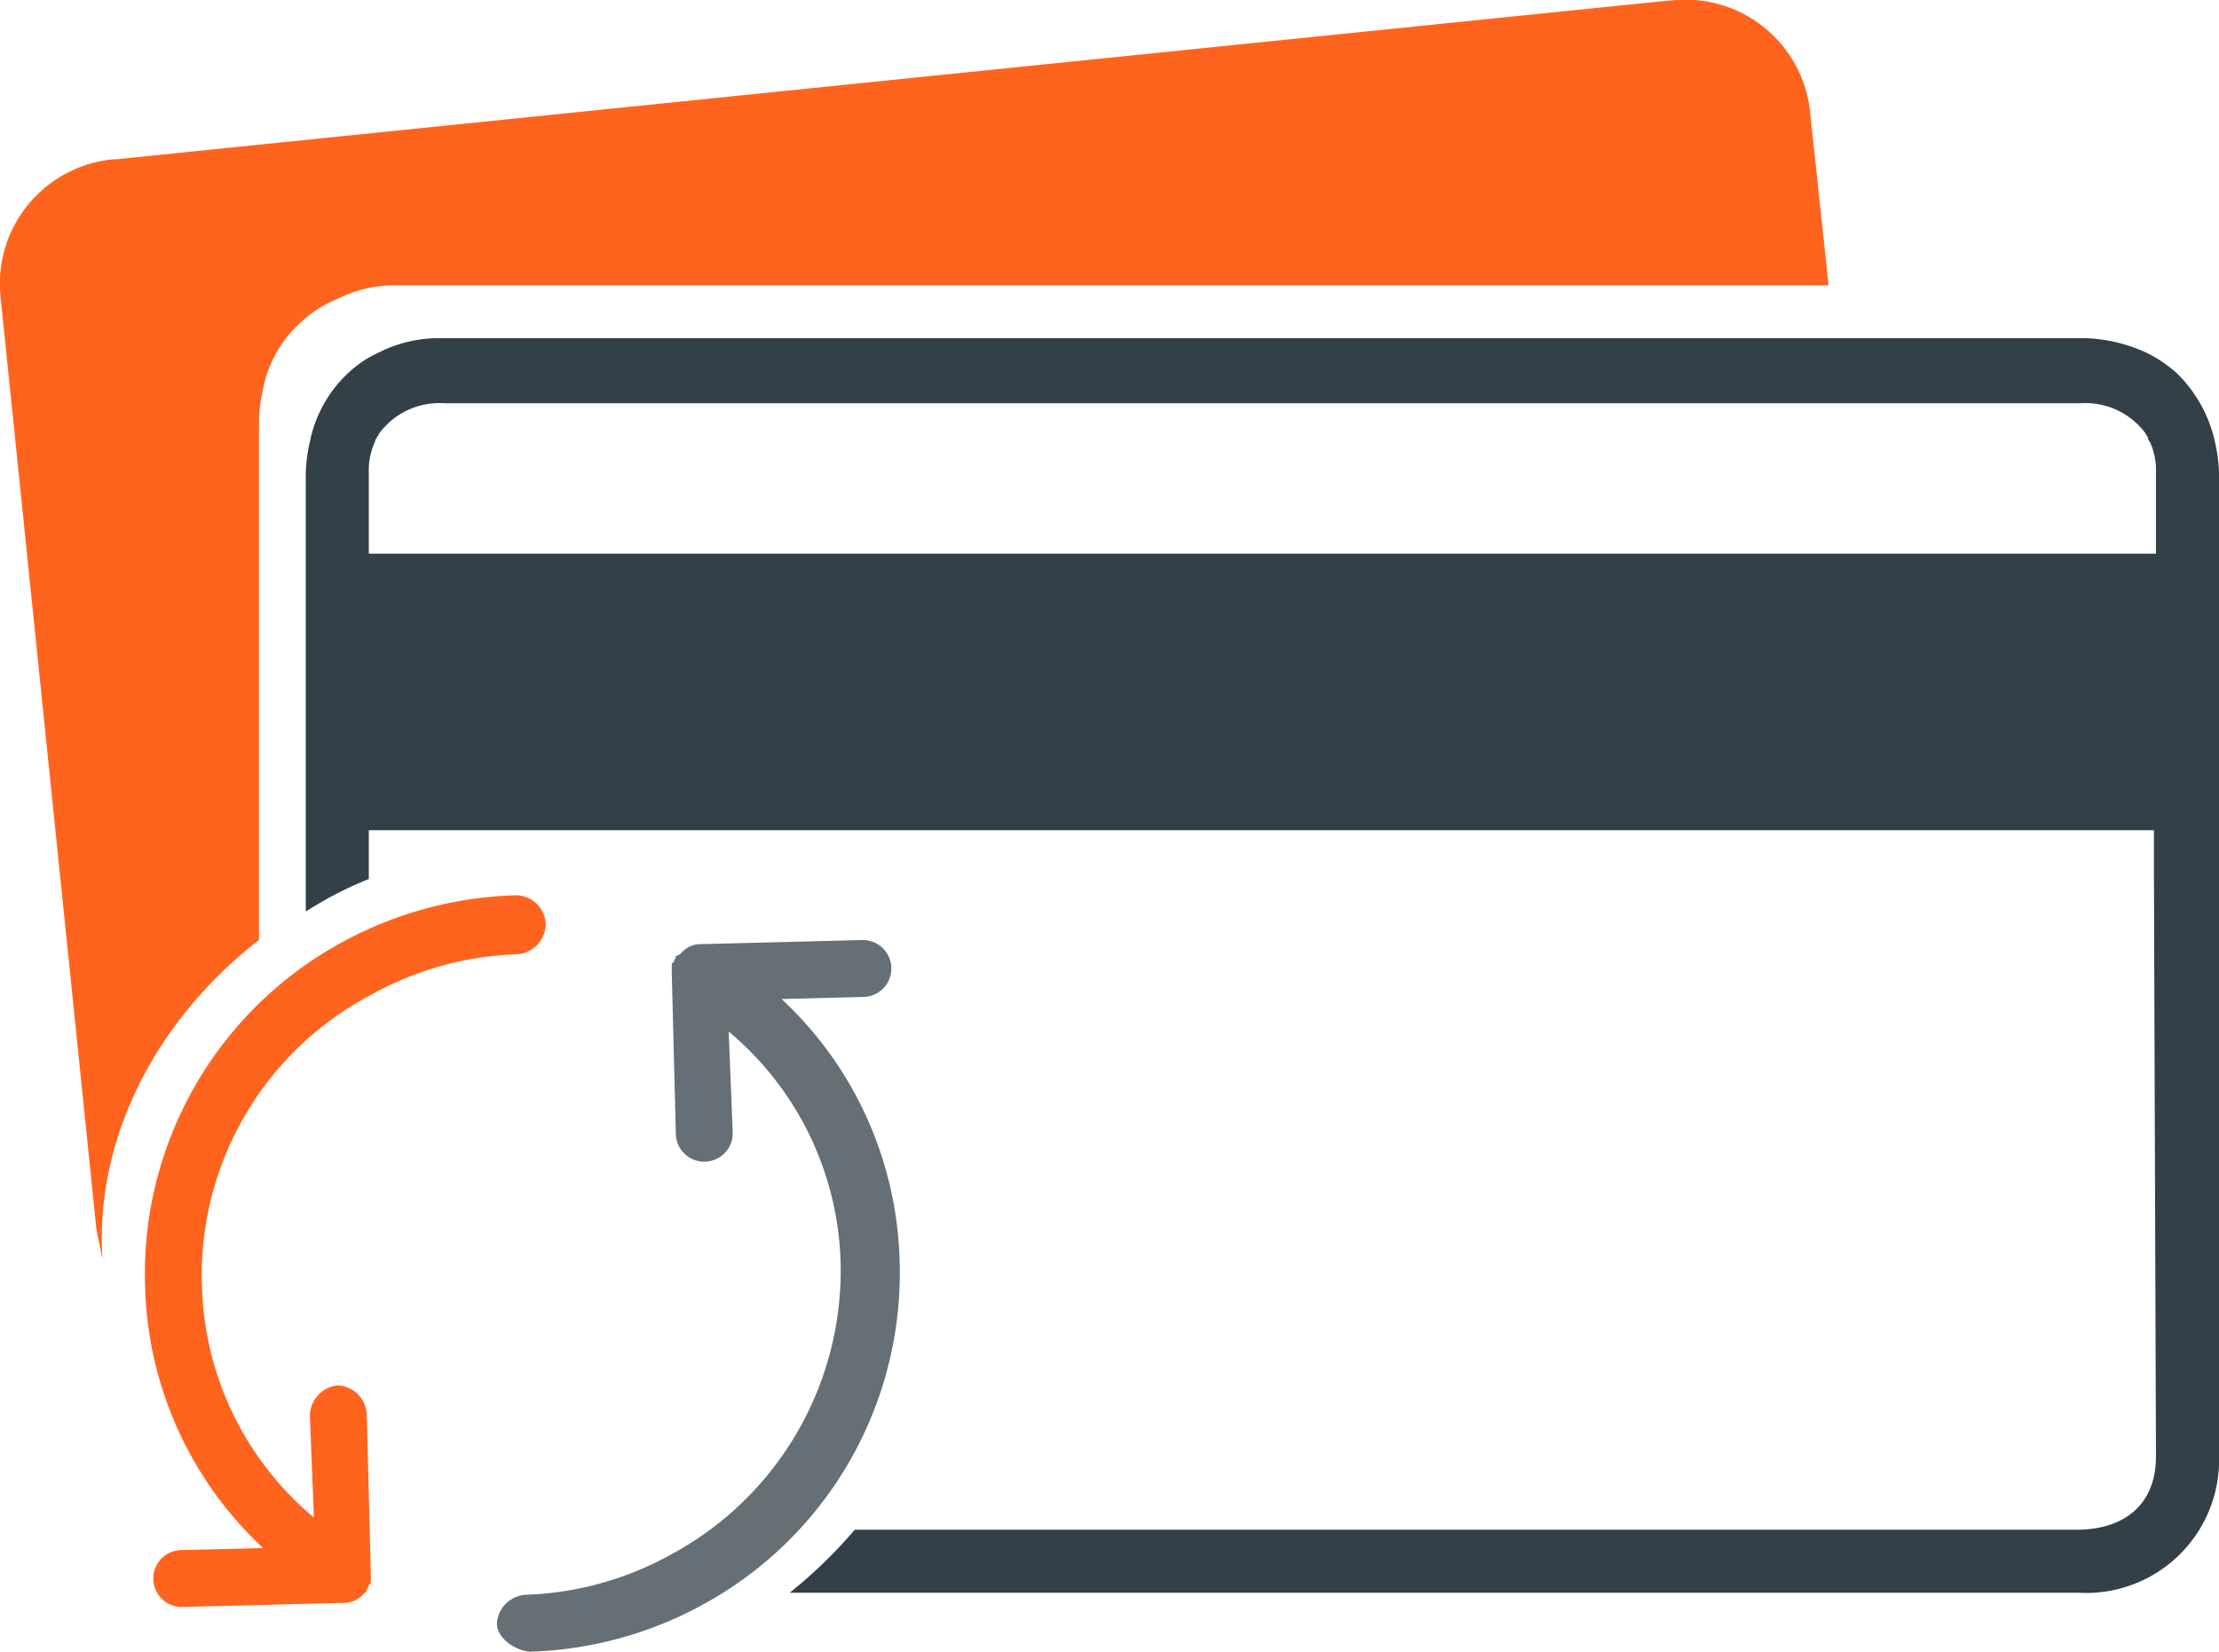 <svg id="Layer_1" data-name="Layer 1" xmlns="http://www.w3.org/2000/svg" viewBox="0 0 109.14 81.23"><path d="M131.7,27.1a6.73,6.73,0,0,0-1.9-3.4,6.53,6.53,0,0,0-1.5-1,7.75,7.75,0,0,0-3-.7H44.4a6.58,6.58,0,0,0-3,.7,5.6,5.6,0,0,0-1.5,1A6.33,6.33,0,0,0,38,27.1a7.72,7.72,0,0,0-.2,1.5V50.2a18.19,18.19,0,0,1,3.1-1.6V46.2h87.8v2.2l.1,28.6c0,2.4-1.6,3.6-3.9,3.6H64.8a23.45,23.45,0,0,1-3.2,3.1H125a6.54,6.54,0,0,0,6.9-6.8V28.6A7.72,7.72,0,0,0,131.7,27.1Zm-2.9,5.5H40.9v-4a3.34,3.34,0,0,1,.3-1.5.35.35,0,0,1,.1-.2c0-.1.1-.1.1-.2a3.68,3.68,0,0,1,3.2-1.5h80.5a3.68,3.68,0,0,1,3.2,1.5c0,.1.1.1.1.2a.35.35,0,0,0,.1.2,3.34,3.34,0,0,1,.3,1.5v4Z" transform="translate(-22.76 -5.37)" fill="#334048"/><path d="M35.5,51.6V26a7.72,7.72,0,0,1,.2-1.5,5.88,5.88,0,0,1,2-3.4,5.37,5.37,0,0,1,1.6-1,6.3,6.3,0,0,1,3-.7h70.4l-.9-8.4a6.16,6.16,0,0,0-6.9-5.6h-.1L28.5,13.2h-.1a6.15,6.15,0,0,0-5.6,6.9l4.7,45.7.3,1.5C27.4,61.1,30.7,55.3,35.5,51.6Z" transform="translate(-22.76 -5.37)" fill="#ff641e"/><path d="M48.1,49.4a18.91,18.91,0,0,0-8.5,2.3,18.57,18.57,0,0,0-9.7,17.1,18.22,18.22,0,0,0,5.8,12.7l-4,.1a1.4,1.4,0,1,0,0,2.8l7.9-.2h0a1.28,1.28,0,0,0,1-.4h0l.1-.1.1-.1c0-.1.1-.2.1-.3h0c.1,0,.1-.1.1-.2h0v-.3h0l-.2-7.9a1.51,1.51,0,0,0-1.4-1.4A1.52,1.52,0,0,0,38,75l.2,5a15.35,15.35,0,0,1-5.5-11.2A15.58,15.58,0,0,1,41,54.3h0a15.81,15.81,0,0,1,7.2-2h0a1.51,1.51,0,0,0,1.4-1.4A1.47,1.47,0,0,0,48.1,49.4Z" transform="translate(-22.76 -5.37)" fill="#ff641e"/><path d="M39.7,51.8Z" transform="translate(-22.76 -5.37)" fill="#ff641e"/><path d="M48.8,86.6a18.91,18.91,0,0,0,8.5-2.3A18.57,18.57,0,0,0,67,67.2a18.22,18.22,0,0,0-5.8-12.7l4-.1a1.4,1.4,0,0,0,0-2.8l-7.9.2h0a1.28,1.28,0,0,0-1,.4h0l-.1.1-.2.1c0,.1-.1.2-.1.3h0c-.1,0-.1.1-.1.2h0v.3h0l.2,7.9a1.4,1.4,0,0,0,2.8,0l-.2-5a15.35,15.35,0,0,1,5.5,11.2,15.86,15.86,0,0,1-8.3,14.5h0a15.81,15.81,0,0,1-7.2,2h0a1.51,1.51,0,0,0-1.4,1.4C47.2,85.9,48,86.5,48.8,86.6Z" transform="translate(-22.76 -5.37)" fill="#656f75"/><path d="M57.3,84.2Z" transform="translate(-22.76 -5.37)" fill="#656f75"/></svg>